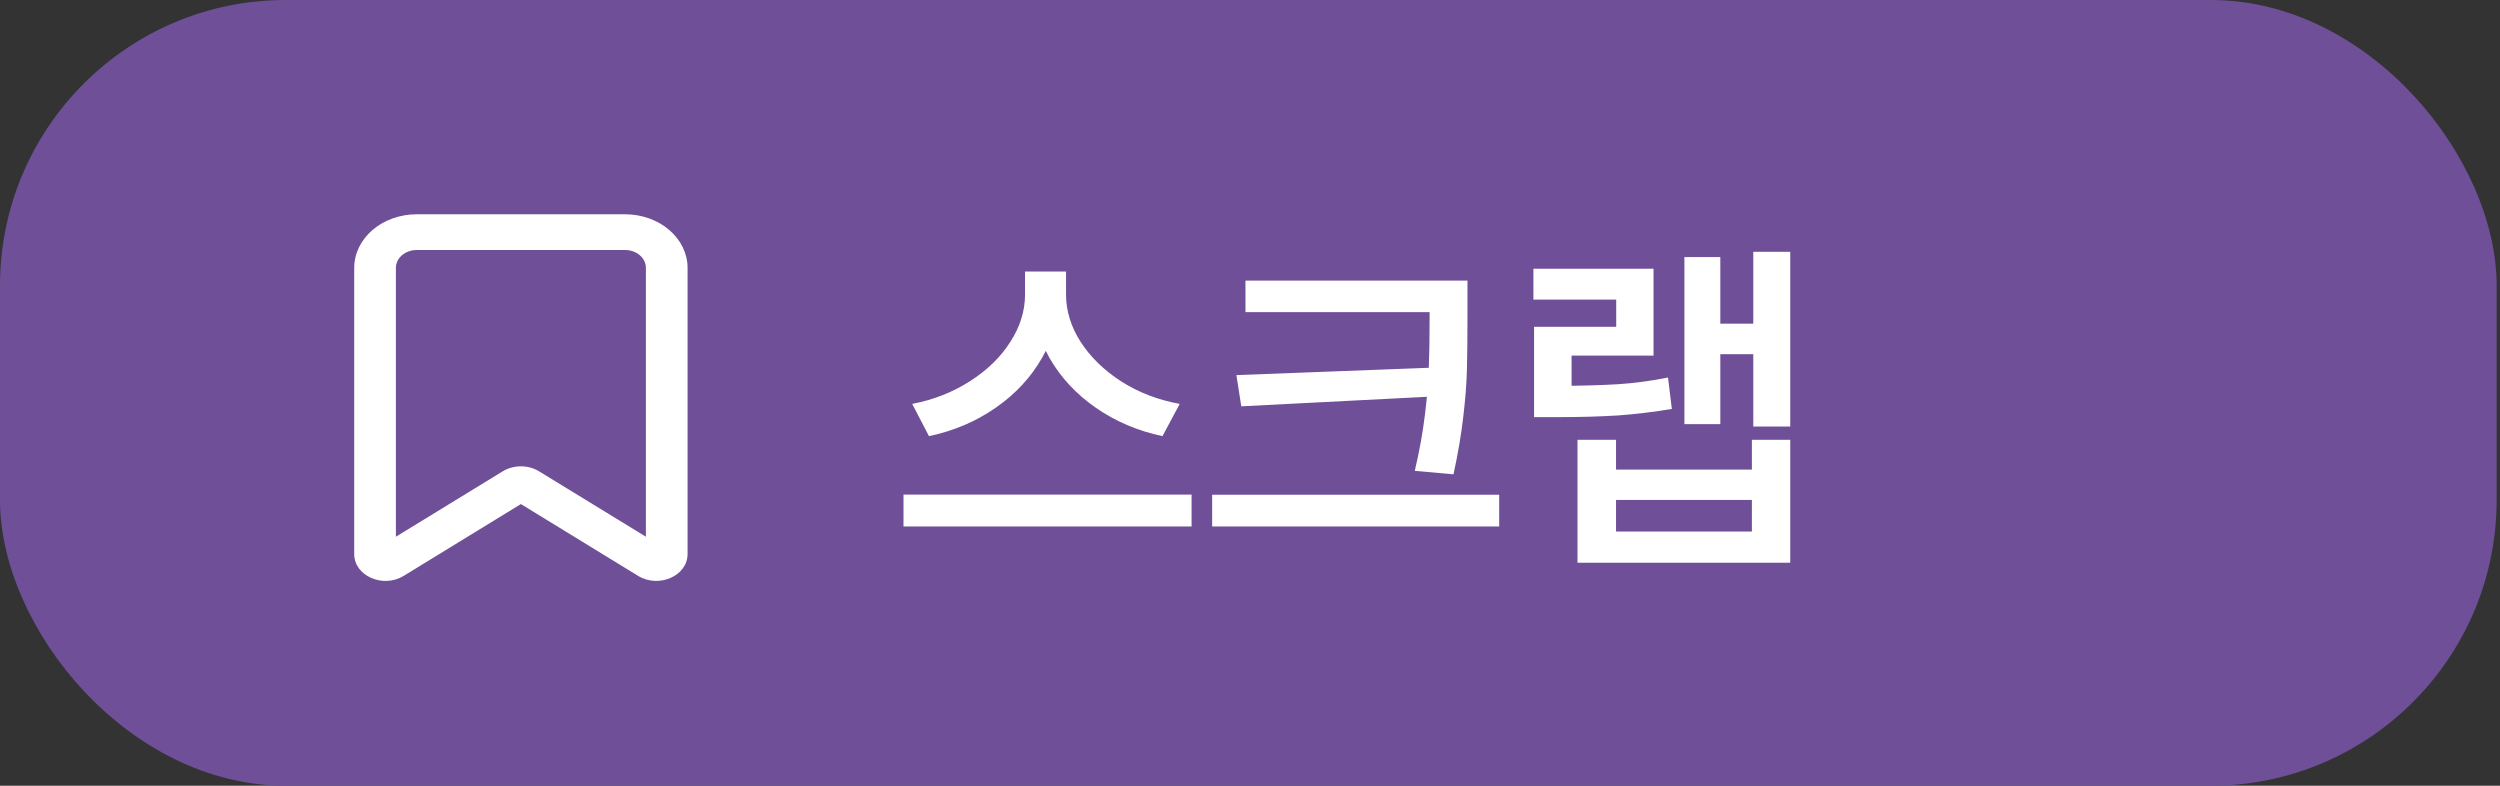 <svg width="70" height="22" viewBox="0 0 70 22" fill="none" xmlns="http://www.w3.org/2000/svg">
<rect x="0" y="0" width="70" height="22" fill="#333333" stroke="none"/>
<rect width="69.906" height="22" rx="8" fill="#6F4F98"/>
<path d="M29.653 8.247C29.653 8.875 29.495 9.465 29.18 10.015C28.867 10.565 28.434 11.032 27.881 11.416C27.331 11.8 26.707 12.065 26.011 12.212L25.542 11.309C26.138 11.195 26.676 10.983 27.158 10.674C27.643 10.365 28.021 9.997 28.291 9.57C28.564 9.144 28.701 8.703 28.701 8.247V7.603H29.653V8.247ZM29.849 8.247C29.849 8.703 29.985 9.146 30.259 9.575C30.535 10.002 30.916 10.371 31.401 10.684C31.89 10.993 32.433 11.201 33.032 11.309L32.549 12.212C31.859 12.065 31.239 11.802 30.689 11.421C30.138 11.04 29.705 10.576 29.39 10.029C29.077 9.479 28.921 8.885 28.921 8.247V7.603H29.849V8.247ZM33.364 14.741H25.298V13.848H33.364V14.741ZM40.478 8.74H34.873V7.856H40.478V8.74ZM41.977 14.741H33.94V13.852H41.977V14.741ZM41.089 8.911C41.089 9.474 41.084 9.951 41.074 10.342C41.065 10.732 41.03 11.174 40.972 11.665C40.916 12.157 40.825 12.695 40.698 13.281L39.614 13.184C39.741 12.643 39.834 12.132 39.893 11.65C39.954 11.169 39.992 10.736 40.005 10.352C40.021 9.964 40.029 9.484 40.029 8.911V7.856H41.089V8.911ZM34.756 11.377L34.619 10.503L40.269 10.288V11.094L34.756 11.377ZM50.127 11.943H49.092V7.051H50.127V11.943ZM49.434 9.917H47.92V9.062H49.434V9.917ZM48.169 11.875H47.163V7.197H48.169V11.875ZM45.249 13.149H49.053V12.315H50.127V15.757H44.17V12.315H45.249V13.149ZM49.053 14.883V13.999H45.249V14.883H49.053ZM43.55 10.806C44.282 10.802 44.873 10.786 45.322 10.757C45.772 10.727 46.232 10.666 46.704 10.571L46.812 11.45C46.304 11.535 45.807 11.595 45.322 11.631C44.837 11.663 44.246 11.68 43.55 11.68H42.954V10.806H43.55ZM46.299 9.956H44.004V11.543H42.954V9.15H45.254V8.389H42.935V7.524H46.299V9.956Z" fill="white"/>
<g clip-path="url(#clip0_50_56)">
<path fill-rule="evenodd" clip-rule="evenodd" d="M9.918 7.5C9.918 7.102 10.103 6.721 10.431 6.439C10.759 6.158 11.204 6 11.668 6H17.502C17.966 6 18.411 6.158 18.739 6.439C19.067 6.721 19.252 7.102 19.252 7.5V15.514C19.252 16.124 18.447 16.479 17.868 16.125L14.585 14.114L11.302 16.125C10.723 16.48 9.918 16.125 9.918 15.514V7.5ZM11.668 7C11.514 7 11.365 7.053 11.256 7.146C11.146 7.24 11.085 7.367 11.085 7.5V15.028L14.076 13.197C14.225 13.106 14.402 13.057 14.585 13.057C14.767 13.057 14.945 13.106 15.094 13.197L18.085 15.028V7.5C18.085 7.367 18.023 7.24 17.914 7.146C17.805 7.053 17.656 7 17.502 7H11.668Z" fill="white"/>
</g>
<defs>
<clipPath id="clip0_50_56">
<rect width="14" height="12" fill="white" transform="translate(9.585 5)"/>
</clipPath>
</defs>
</svg>
